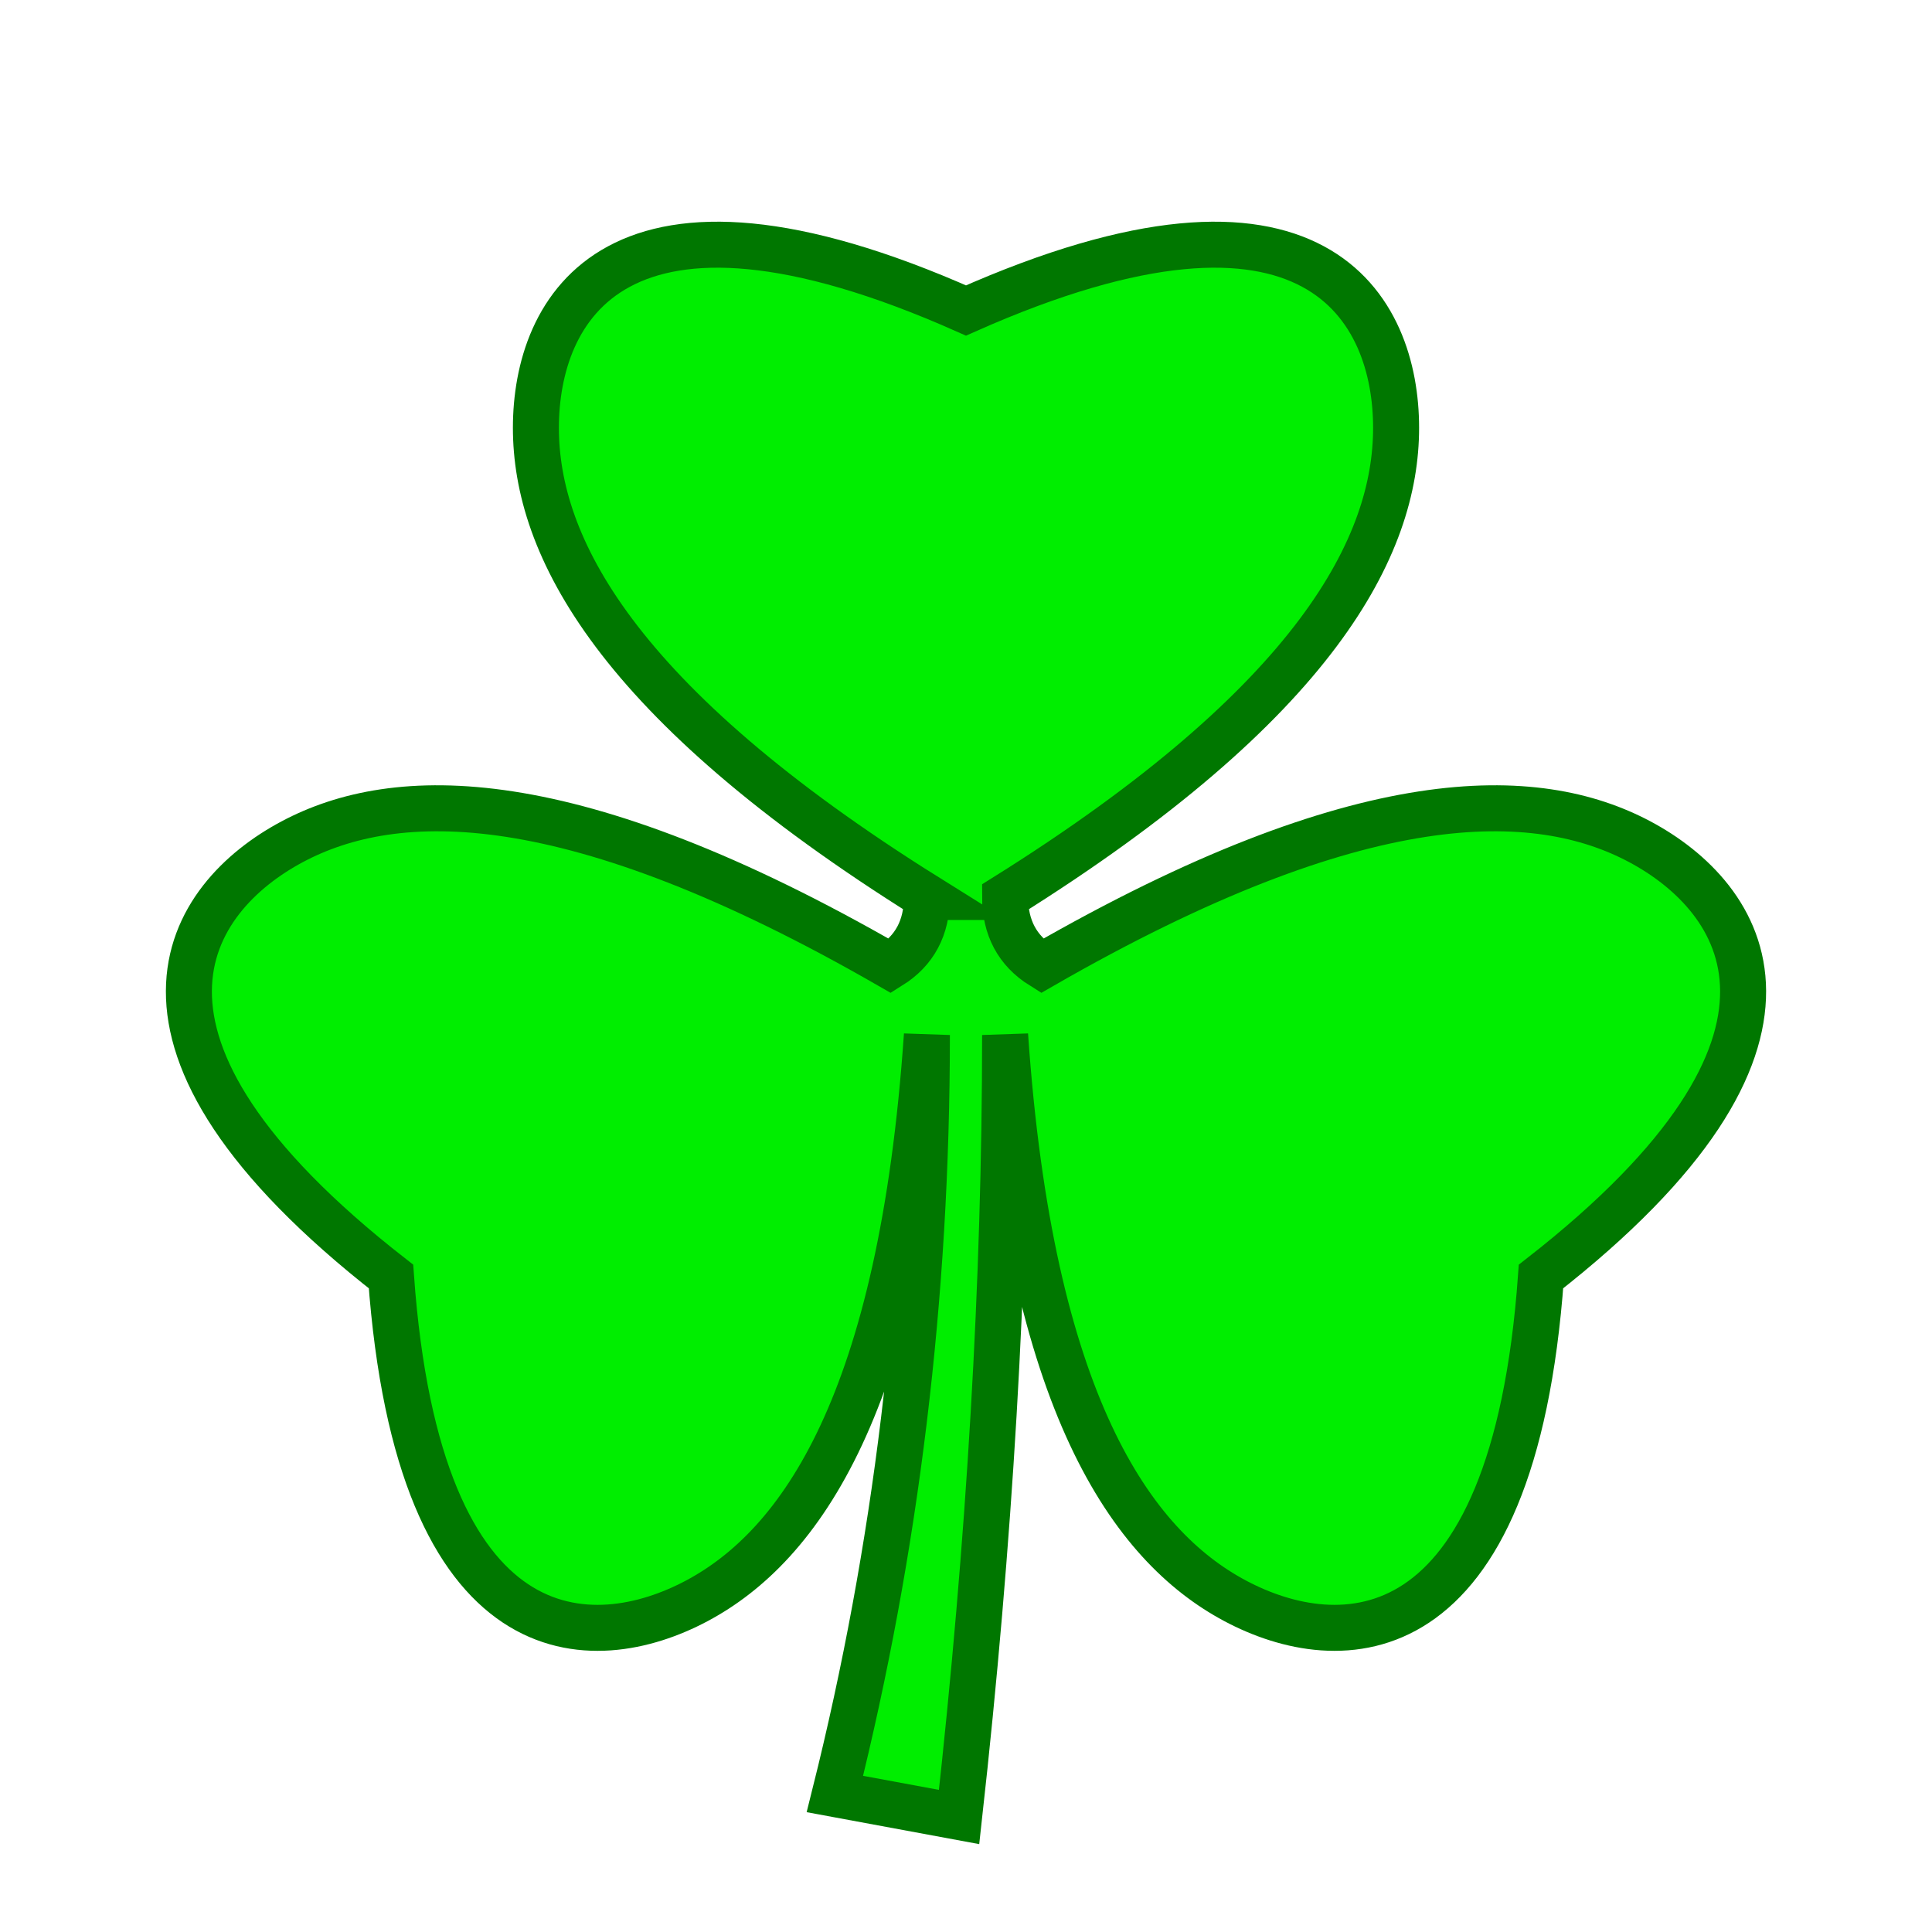 <?xml version="1.0" encoding="utf-8"?>
<!DOCTYPE svg PUBLIC "-//W3C//DTD SVG 1.1//EN" "http://www.w3.org/Graphics/SVG/1.1/DTD/svg11.dtd">
<svg version="1.1" xmlns="http://www.w3.org/2000/svg" xmlns:xlink="http://www.w3.org/1999/xlink" viewBox="-21 -21 42 42">
	<title>Shamrock</title>
	<path d="M-0.85 -1.5c-6.8 -4.25 -8.5 -7.65 -8.5 -10.2s1.7 -5.95 9.35 -2.55c7.65 -3.4 9.35 0 9.35 2.55s-1.7 5.95 -8.5 10.2q0 1 0.8 1.5c6.95 -4 10.75 -3.9 13 -2.7s4.45 4.3 -2.15 9.45c-0.6 8.35 -4.4 8.25 -6.65 7.05s-4.45 -4.3 -5 -12.3q0 8 -1 17l-2.7 -0.5q2 -8 2 -16.5c-0.55 8 -2.75 11.1 -5 12.3s-6.05 1.3 -6.65 -7.05c-6.6 -5.15 -4.4 -8.25 -2.15 -9.45s6.05 -1.3 13 2.7q0.8 -0.5 0.8 -1.5z" fill="#0e0" stroke="#070"/>
</svg>
